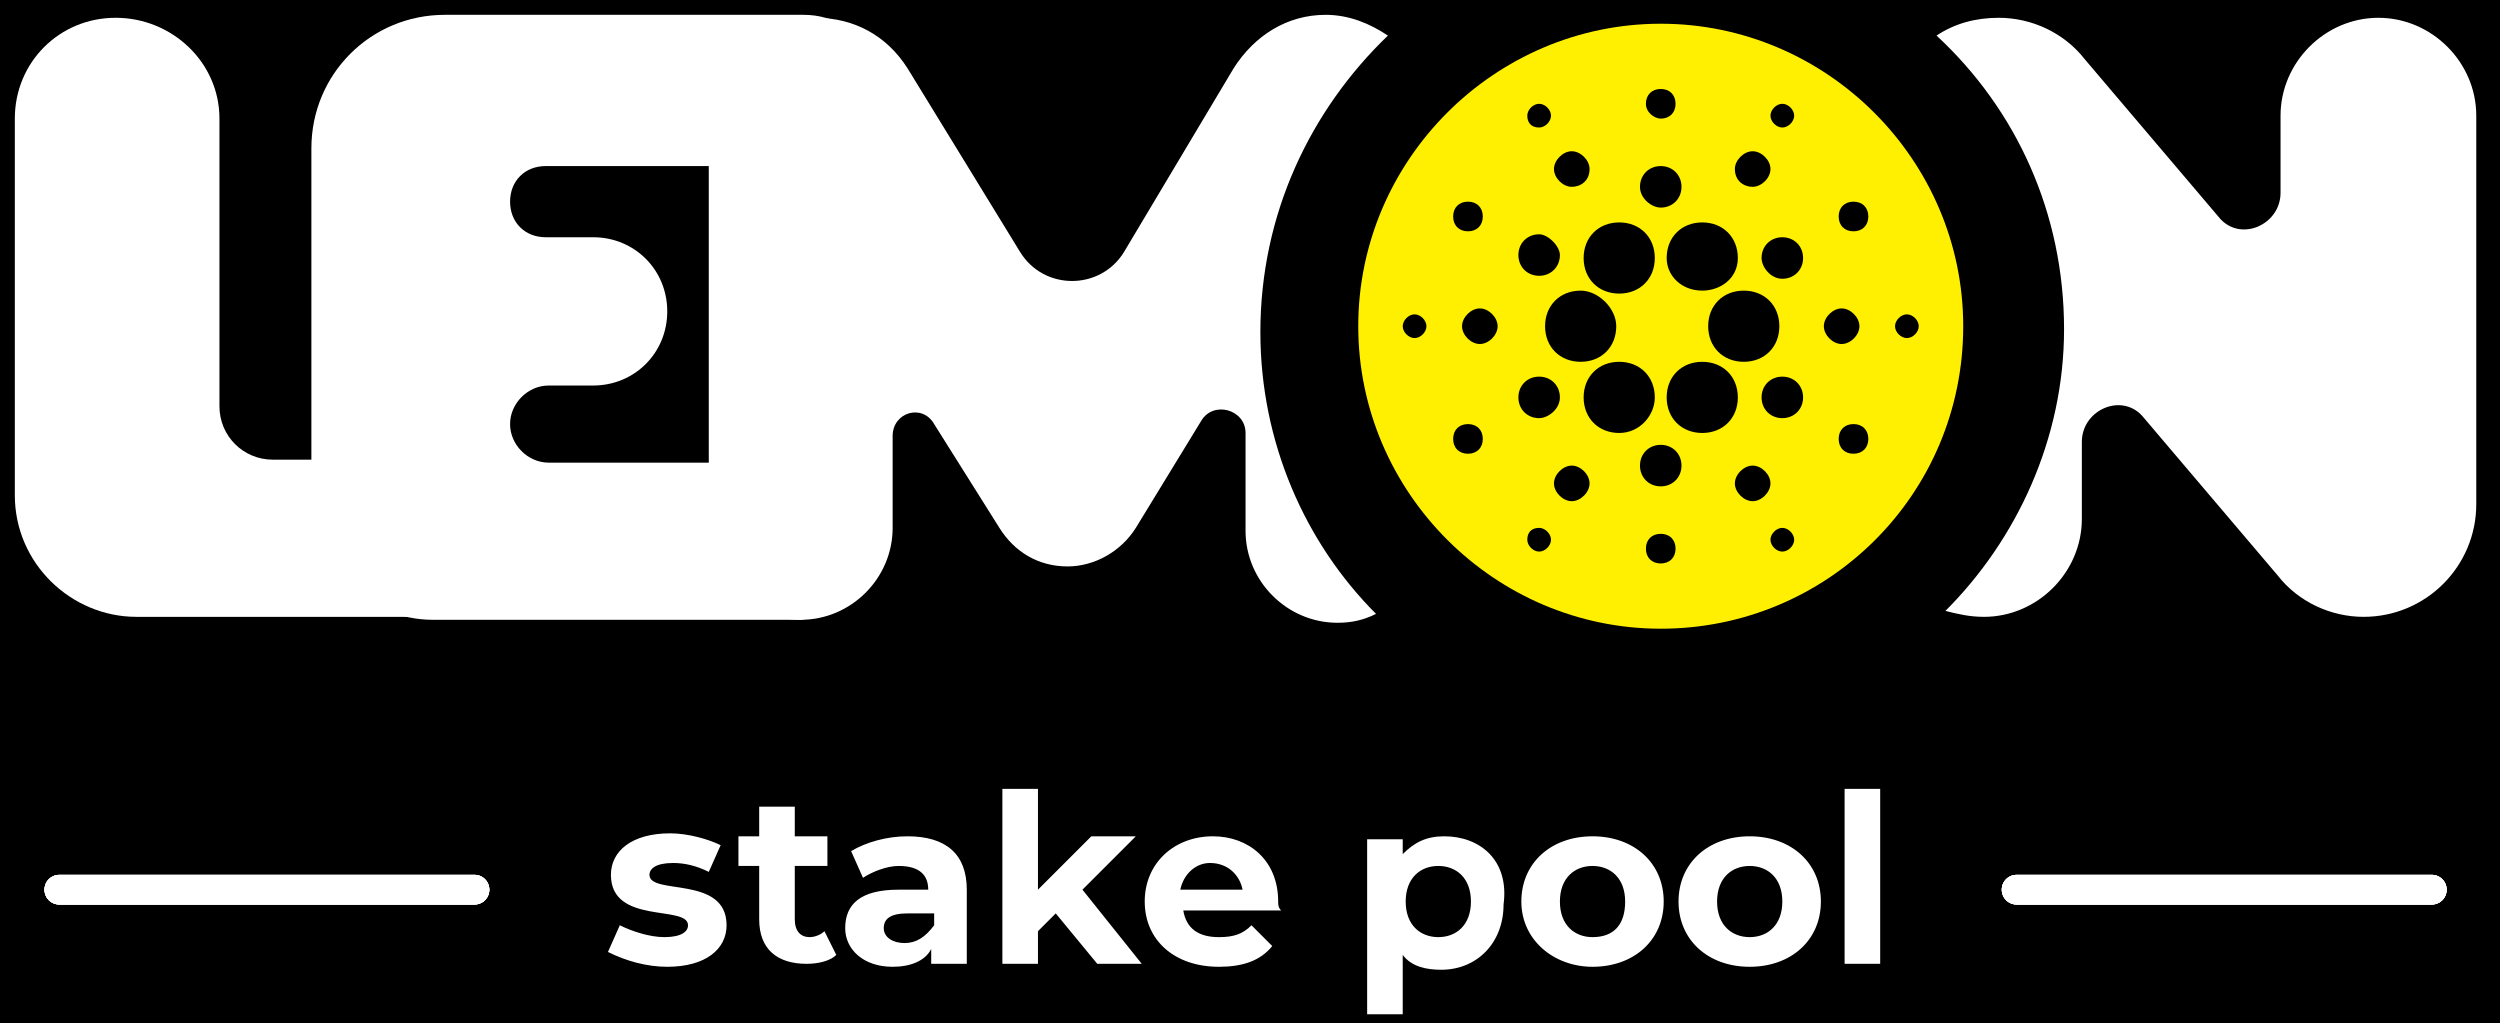 <?xml version="1.0" encoding="utf-8"?>
<!-- Generator: Adobe Illustrator 24.1.2, SVG Export Plug-In . SVG Version: 6.00 Build 0)  -->
<svg version="1.1" id="Layer_1" xmlns="http://www.w3.org/2000/svg" xmlns:xlink="http://www.w3.org/1999/xlink" x="0px" y="0px"
	 viewBox="0 0 84.3 34.5" style="enable-background:new 0 0 84.3 34.5;" xml:space="preserve">
<style type="text/css">
	.st0{fill-rule:evenodd;clip-rule:evenodd;fill:#FFFFFF;}
	.st1{fill:#FFFFFF;}
	.st2{fill-rule:evenodd;clip-rule:evenodd;fill:#FEF000;}
	.st3{fill:none;stroke:#FFFFFF;stroke-linecap:round;stroke-linejoin:bevel;}
</style>
<rect width="84.3" height="34.5"/>
<path class="st0" d="M46.8,1.2c-0.6-0.4-1.3-0.7-2.1-0.7c-1.3,0-2.4,0.7-3.1,1.8l-3.7,6.2c-0.8,1.3-2.7,1.3-3.5,0l-3.8-6.2
	c-0.7-1.1-1.8-1.7-3.1-1.7c-2,0-3.6,1.6-3.6,3.6v13.6c0,1.7,1.4,3.1,3.1,3.1c1.7,0,3.1-1.4,3.1-3.1v-3.1c0-0.8,1-1.1,1.4-0.4
	l2.2,3.5c0.5,0.8,1.3,1.3,2.3,1.3c0.9,0,1.8-0.5,2.3-1.3l2.2-3.6c0.4-0.7,1.5-0.4,1.5,0.4l0,3.3c0,1.7,1.4,3.1,3.1,3.1
	c0.5,0,0.9-0.1,1.3-0.3c-2.4-2.4-3.9-5.8-3.9-9.5C42.5,7.2,44.2,3.7,46.8,1.2z"/>
<path class="st1" d="M0.5,4c0-1.9,1.5-3.4,3.4-3.4S7.4,2.1,7.4,4v9.7c0,1,0.8,1.8,1.8,1.8h4.7c1.5,0,2.7,1.2,2.7,2.7v2.6
	c0,0,0,0,0,0H4.6c-2.2,0-4.1-1.8-4.1-4.1V4z"/>
<path class="st1" d="M25.5,15.7c1,0,1.9,0.8,1.9,1.9v2.9c0,0.2-0.2,0.4-0.4,0.4l0,0H19h-4.4c-2.2,0-4.1-1.8-4.1-4.1V5
	c0-2.5,2-4.5,4.5-4.5l12.1,0c2.1,0,3.3,2.3,2.1,4l0,0c-0.5,0.7-1.3,1.1-2.1,1.1l-8.7,0c-0.7,0-1.2,0.5-1.2,1.2l0,0
	c0,0.7,0.5,1.2,1.2,1.2h1.6c1.4,0,2.5,1.1,2.5,2.5l0,0c0,1.4-1.1,2.5-2.5,2.5h-1.5c-0.7,0-1.3,0.6-1.3,1.3l0,0
	c0,0.7,0.6,1.3,1.3,1.3H25.5L25.5,15.7z"/>
<path class="st0" d="M65.6,20.6c2.4-2.4,4-5.8,4-9.5c0-3.9-1.6-7.4-4.3-9.9c0.6-0.4,1.3-0.6,2.1-0.6c1.1,0,2.2,0.5,2.9,1.4l4.5,5.3
	c0.7,0.9,2.1,0.3,2.1-0.8V3.9c0-1.8,1.5-3.3,3.3-3.3c1.8,0,3.3,1.5,3.3,3.3V17c0,2.1-1.7,3.8-3.8,3.8c-1.1,0-2.2-0.5-2.9-1.4
	l-4.5-5.3c-0.7-0.9-2.1-0.3-2.1,0.8v2.6c0,1.8-1.5,3.3-3.3,3.3C66.4,20.8,66,20.7,65.6,20.6z"/>
<path class="st2" d="M45.8,11c0,5.6,4.6,10.2,10.2,10.2S66.2,16.7,66.2,11c0-5.6-4.6-10.2-10.2-10.2S45.8,5.4,45.8,11z M59.7,18.2
	c0,0.2,0.2,0.4,0.4,0.4s0.4-0.2,0.4-0.4s-0.2-0.4-0.4-0.4S59.7,18,59.7,18.2z M62.5,15.3c-0.3,0-0.5-0.2-0.5-0.5
	c0-0.3,0.2-0.5,0.5-0.5c0.3,0,0.5,0.2,0.5,0.5C63,15.1,62.8,15.3,62.5,15.3z M58.5,16.3c0,0.3,0.3,0.6,0.6,0.6s0.6-0.3,0.6-0.6
	c0-0.3-0.3-0.6-0.6-0.6S58.5,16,58.5,16.3z M56,19c-0.3,0-0.5-0.2-0.5-0.5c0-0.3,0.2-0.5,0.5-0.5c0.3,0,0.5,0.2,0.5,0.5
	C56.5,18.8,56.3,19,56,19z M51.5,18.2c0,0.2,0.2,0.4,0.4,0.4c0.2,0,0.4-0.2,0.4-0.4s-0.2-0.4-0.4-0.4C51.6,17.8,51.5,18,51.5,18.2z
	 M49.5,15.3c0.3,0,0.5-0.2,0.5-0.5c0-0.3-0.2-0.5-0.5-0.5c-0.3,0-0.5,0.2-0.5,0.5C49,15.1,49.2,15.3,49.5,15.3z M53.6,16.3
	c0,0.3-0.3,0.6-0.6,0.6s-0.6-0.3-0.6-0.6c0-0.3,0.3-0.6,0.6-0.6S53.6,16,53.6,16.3z M56,16.4c-0.4,0-0.7-0.3-0.7-0.7
	c0-0.4,0.3-0.7,0.7-0.7c0.4,0,0.7,0.3,0.7,0.7C56.7,16.1,56.4,16.4,56,16.4z M59.4,13.4c0,0.4,0.3,0.7,0.7,0.7s0.7-0.3,0.7-0.7
	s-0.3-0.7-0.7-0.7S59.4,13,59.4,13.4z M51.9,14.1c-0.4,0-0.7-0.3-0.7-0.7s0.3-0.7,0.7-0.7s0.7,0.3,0.7,0.7S52.2,14.1,51.9,14.1z
	 M56.2,13.4c0,0.7,0.5,1.2,1.2,1.2c0.7,0,1.2-0.5,1.2-1.2c0-0.7-0.5-1.2-1.2-1.2C56.7,12.2,56.2,12.7,56.2,13.4z M54.6,14.6
	c-0.7,0-1.2-0.5-1.2-1.2c0-0.7,0.5-1.2,1.2-1.2c0.7,0,1.2,0.5,1.2,1.2C55.8,14,55.3,14.6,54.6,14.6z M59.7,3.9
	c0-0.2,0.2-0.4,0.4-0.4s0.4,0.2,0.4,0.4c0,0.2-0.2,0.4-0.4,0.4S59.7,4.1,59.7,3.9z M62.5,6.8C62.2,6.8,62,7,62,7.3s0.2,0.5,0.5,0.5
	c0.3,0,0.5-0.2,0.5-0.5S62.8,6.8,62.5,6.8z M58.5,5.7c0-0.3,0.3-0.6,0.6-0.6s0.6,0.3,0.6,0.6c0,0.3-0.3,0.6-0.6,0.6
	S58.5,6.1,58.5,5.7z M56,3c-0.3,0-0.5,0.2-0.5,0.5S55.8,4,56,4c0.3,0,0.5-0.2,0.5-0.5S56.3,3,56,3z M51.5,3.9c0-0.2,0.2-0.4,0.4-0.4
	c0.2,0,0.4,0.2,0.4,0.4c0,0.2-0.2,0.4-0.4,0.4C51.6,4.3,51.5,4.1,51.5,3.9z M49.5,6.8C49.8,6.8,50,7,50,7.3s-0.2,0.5-0.5,0.5
	c-0.3,0-0.5-0.2-0.5-0.5S49.2,6.8,49.5,6.8z M53.6,5.7c0-0.3-0.3-0.6-0.6-0.6s-0.6,0.3-0.6,0.6c0,0.3,0.3,0.6,0.6,0.6
	S53.6,6.1,53.6,5.7z M56,5.6c-0.4,0-0.7,0.3-0.7,0.7C55.3,6.7,55.7,7,56,7c0.4,0,0.7-0.3,0.7-0.7C56.7,5.9,56.4,5.6,56,5.6z
	 M59.4,8.7c0-0.4,0.3-0.7,0.7-0.7s0.7,0.3,0.7,0.7c0,0.4-0.3,0.7-0.7,0.7S59.4,9,59.4,8.7z M51.9,7.9c-0.4,0-0.7,0.3-0.7,0.7
	c0,0.4,0.3,0.7,0.7,0.7s0.7-0.3,0.7-0.7C52.6,8.3,52.2,7.9,51.9,7.9z M56.2,8.7c0-0.7,0.5-1.2,1.2-1.2c0.7,0,1.2,0.5,1.2,1.2
	S58,9.8,57.4,9.8C56.7,9.8,56.2,9.3,56.2,8.7z M54.6,7.5c-0.7,0-1.2,0.5-1.2,1.2s0.5,1.2,1.2,1.2c0.7,0,1.2-0.5,1.2-1.2
	S55.3,7.5,54.6,7.5z M57.6,11c0-0.7,0.5-1.2,1.2-1.2c0.7,0,1.2,0.5,1.2,1.2c0,0.7-0.5,1.2-1.2,1.2C58.1,12.2,57.6,11.7,57.6,11z
	 M53.3,9.8c-0.7,0-1.2,0.5-1.2,1.2c0,0.7,0.5,1.2,1.2,1.2c0.7,0,1.2-0.5,1.2-1.2C54.5,10.4,53.9,9.8,53.3,9.8z M63.9,11
	c0,0.2,0.2,0.4,0.4,0.4c0.2,0,0.4-0.2,0.4-0.4c0-0.2-0.2-0.4-0.4-0.4C64.1,10.6,63.9,10.8,63.9,11z M62.1,11.6
	c-0.3,0-0.6-0.3-0.6-0.6s0.3-0.6,0.6-0.6s0.6,0.3,0.6,0.6S62.4,11.6,62.1,11.6z M48.1,11c0,0.2-0.2,0.4-0.4,0.4s-0.4-0.2-0.4-0.4
	c0-0.2,0.2-0.4,0.4-0.4S48.1,10.8,48.1,11z M49.9,11.6c0.3,0,0.6-0.3,0.6-0.6s-0.3-0.6-0.6-0.6s-0.6,0.3-0.6,0.6
	S49.6,11.6,49.9,11.6z"/>
<path class="st1" d="M22.5,32.6c1.3,0,2-0.6,2-1.4c0-1.7-2.6-1-2.6-1.7c0-0.2,0.2-0.4,0.8-0.4c0.4,0,0.8,0.1,1.2,0.3l0.4-0.9
	c-0.4-0.2-1.1-0.4-1.7-0.4c-1.3,0-2,0.6-2,1.4c0,1.7,2.6,1,2.6,1.7c0,0.2-0.2,0.4-0.8,0.4c-0.5,0-1.1-0.2-1.5-0.4l-0.4,0.9
	C21.1,32.4,21.8,32.6,22.5,32.6z M27.8,31.4c-0.1,0.1-0.3,0.2-0.5,0.2c-0.3,0-0.5-0.2-0.5-0.6v-1.8h1.1v-1h-1.1v-1h-1.2v1h-0.7v1
	h0.7v1.8c0,1,0.6,1.5,1.6,1.5c0.4,0,0.8-0.1,1-0.3L27.8,31.4z M30.6,28.2c-0.7,0-1.4,0.2-1.9,0.5l0.4,0.9c0.3-0.2,0.8-0.4,1.2-0.4
	c0.7,0,1,0.3,1,0.8h-1c-1.3,0-1.8,0.5-1.8,1.3c0,0.7,0.6,1.3,1.6,1.3c0.6,0,1.1-0.2,1.3-0.6v0.5h1.2v-2.5
	C32.6,28.8,31.9,28.2,30.6,28.2z M30.5,31.8c-0.4,0-0.7-0.2-0.7-0.5c0-0.3,0.2-0.5,0.8-0.5h0.9v0.4C31.2,31.6,30.9,31.8,30.5,31.8z
	 M37,32.5h1.5l-2-2.5l1.8-1.8h-1.5L35,30v-3.4h-1.2v5.9H35v-1.1l0.6-0.6L37,32.5z M43.1,30.4c0-1.4-1-2.2-2.2-2.2
	c-1.3,0-2.3,0.9-2.3,2.2c0,1.3,1,2.2,2.5,2.2c0.8,0,1.4-0.2,1.8-0.7l-0.7-0.7c-0.3,0.3-0.6,0.4-1.1,0.4c-0.7,0-1.1-0.3-1.2-0.9h3.3
	C43.1,30.6,43.1,30.5,43.1,30.4z M40.8,29.1c0.6,0,1,0.4,1.1,0.9h-2.1C39.9,29.5,40.3,29.1,40.8,29.1z M48.7,28.2
	c-0.6,0-1,0.2-1.4,0.6v-0.5h-1.2v5.9h1.2v-2c0.3,0.4,0.8,0.5,1.3,0.5c1.2,0,2.1-0.9,2.1-2.2C50.9,29,49.9,28.2,48.7,28.2z
	 M48.5,31.6c-0.6,0-1.1-0.4-1.1-1.2s0.5-1.2,1.1-1.2s1.1,0.4,1.1,1.2S49.1,31.6,48.5,31.6z M53.7,32.6c1.4,0,2.4-0.9,2.4-2.2
	s-1-2.2-2.4-2.2s-2.4,0.9-2.4,2.2S52.4,32.6,53.7,32.6z M53.7,31.6c-0.6,0-1.1-0.4-1.1-1.2s0.5-1.2,1.1-1.2s1.1,0.4,1.1,1.2
	S54.4,31.6,53.7,31.6z M59,32.6c1.4,0,2.4-0.9,2.4-2.2s-1-2.2-2.4-2.2s-2.4,0.9-2.4,2.2S57.6,32.6,59,32.6z M59,31.6
	c-0.6,0-1.1-0.4-1.1-1.2s0.5-1.2,1.1-1.2s1.1,0.4,1.1,1.2S59.6,31.6,59,31.6z M62.2,32.5h1.2v-5.9h-1.2V32.5z"/>
<line class="st3" x1="2" y1="30" x2="16" y2="30"/>
<line class="st3" x1="2" y1="30" x2="16" y2="30"/>
<line class="st3" x1="2" y1="30" x2="16" y2="30"/>
<line class="st3" x1="2" y1="30" x2="16" y2="30"/>
<line class="st3" x1="68" y1="30" x2="82" y2="30"/>
<line class="st3" x1="68" y1="30" x2="82" y2="30"/>
<line class="st3" x1="68" y1="30" x2="82" y2="30"/>
<line class="st3" x1="68" y1="30" x2="82" y2="30"/>
</svg>
